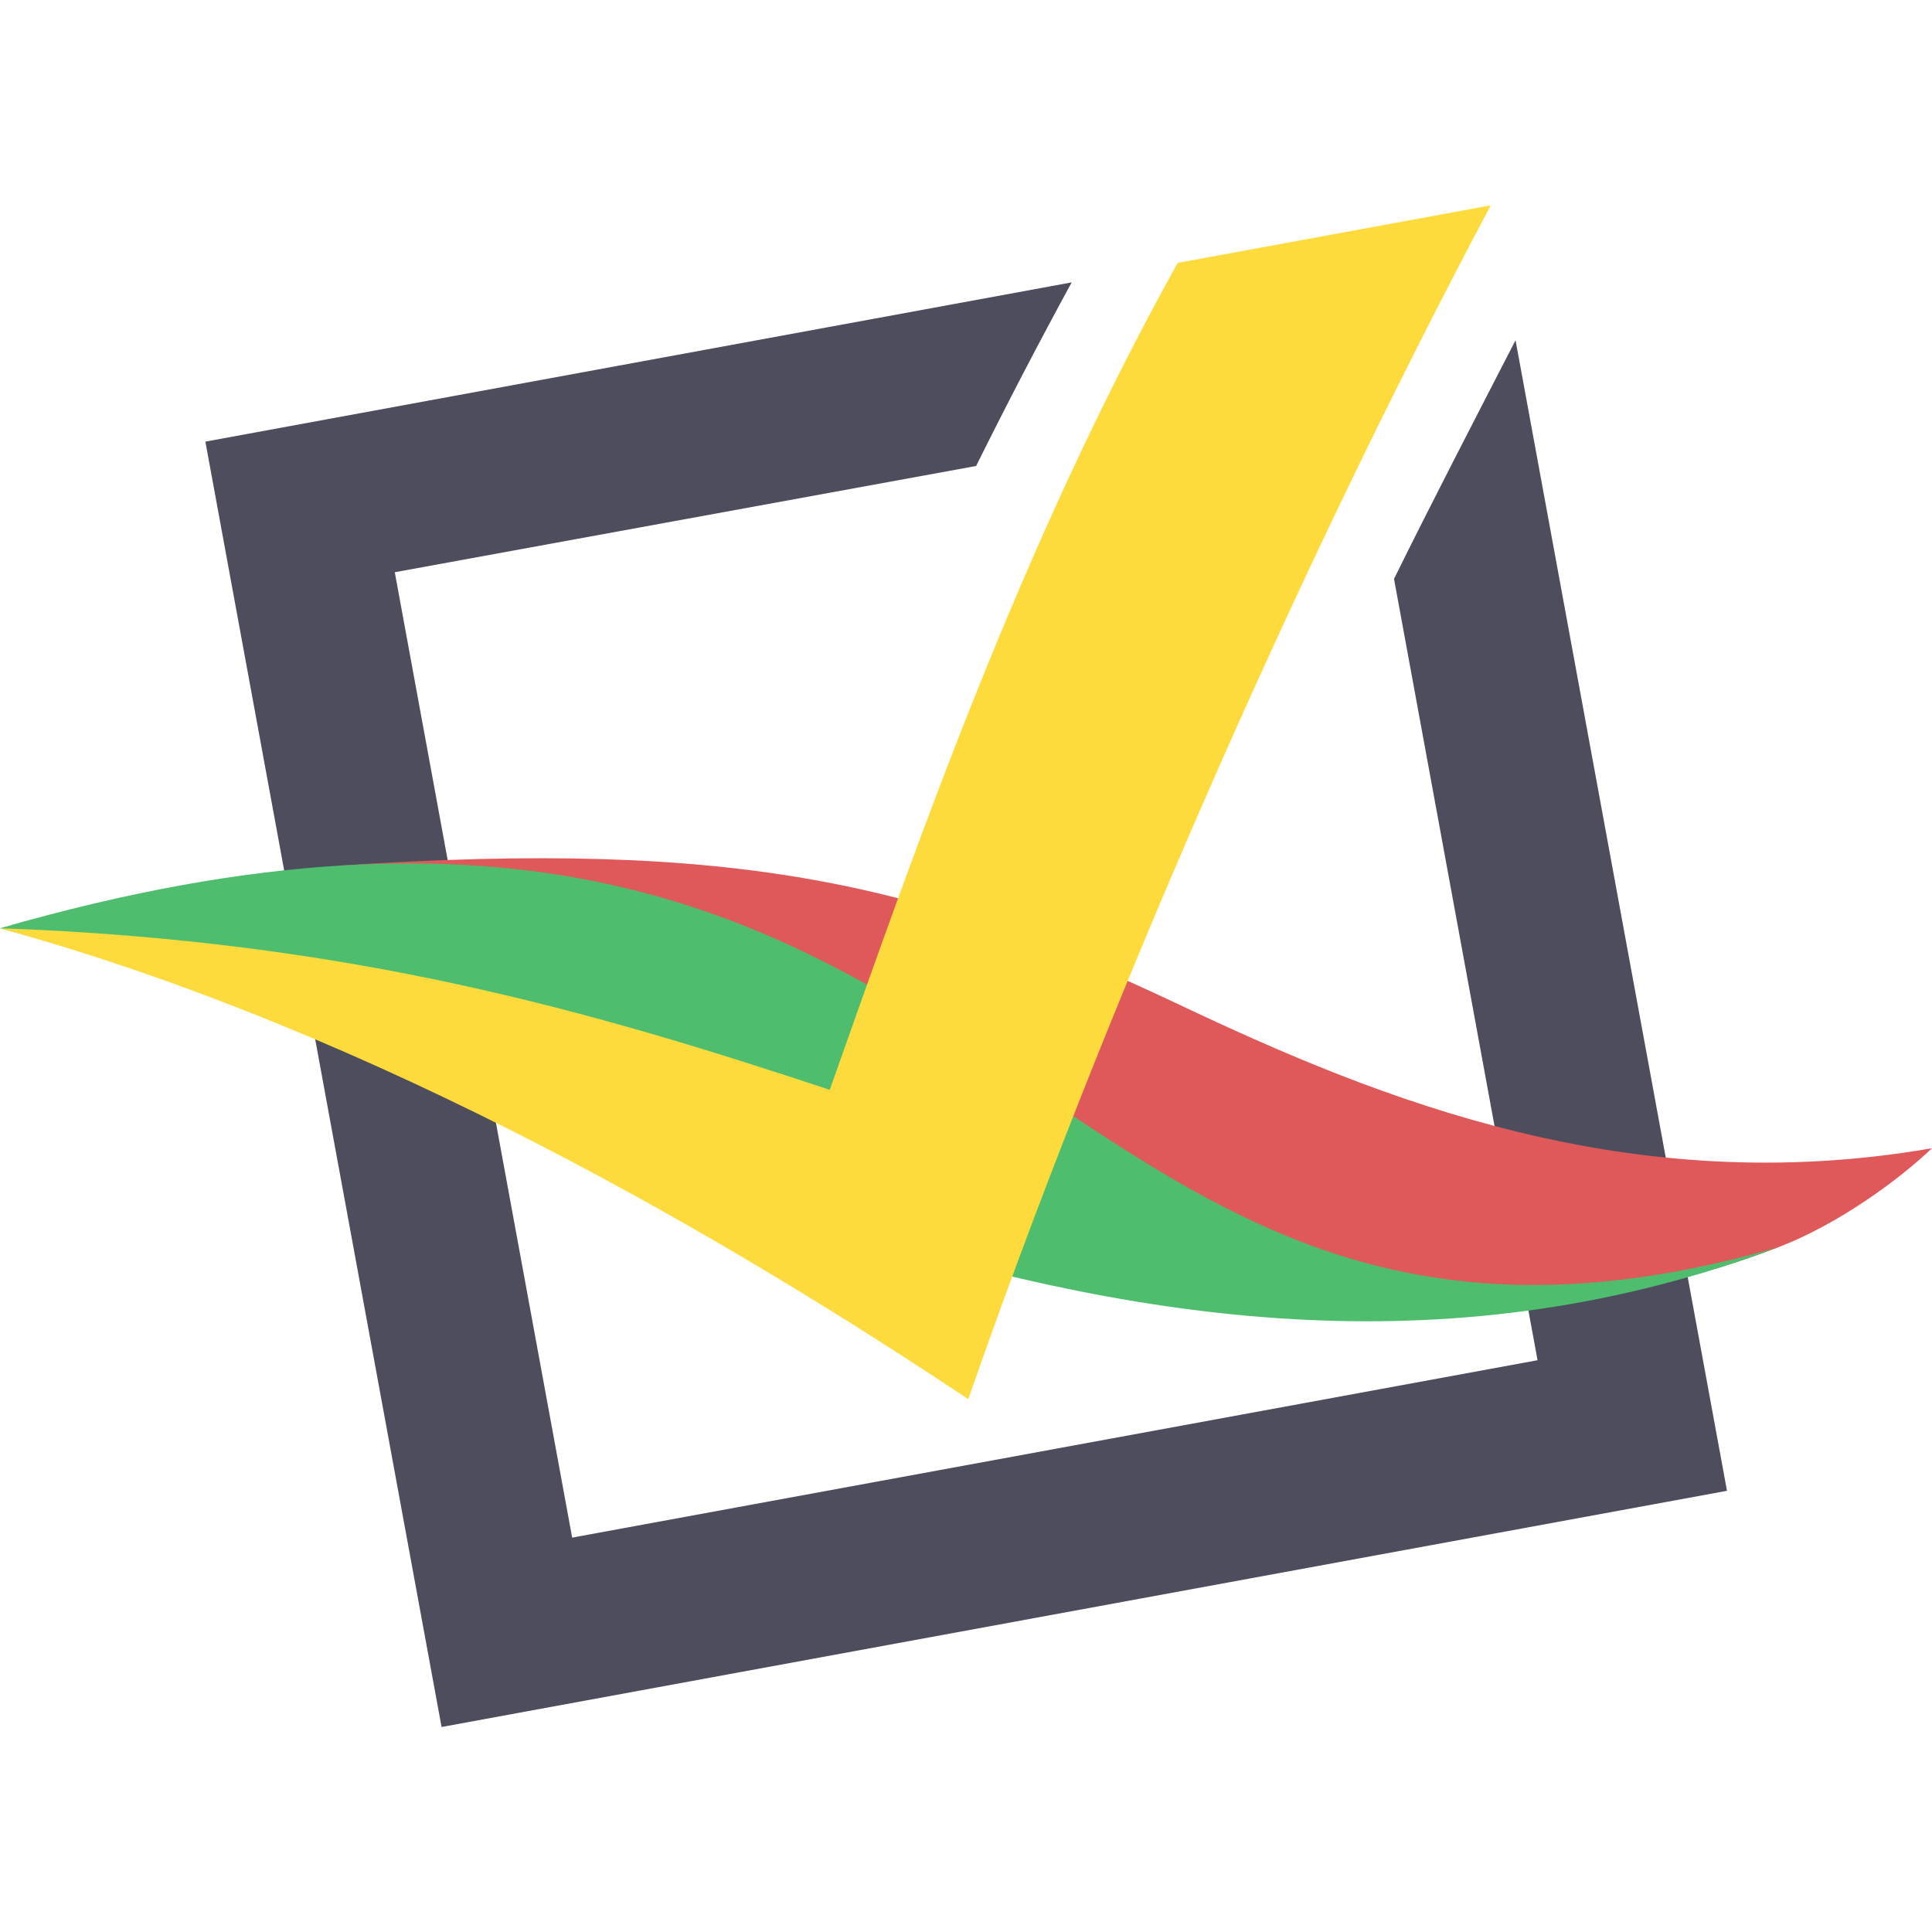 <?xml version="1.0" encoding="UTF-8" standalone="no"?>
<!-- Created with Inkscape (http://www.inkscape.org/) -->

<svg
   xmlns:dc="http://purl.org/dc/elements/1.1/"
   xmlns:cc="http://creativecommons.org/ns#"
   xmlns:rdf="http://www.w3.org/1999/02/22-rdf-syntax-ns#"
   xmlns:svg="http://www.w3.org/2000/svg"
   xmlns="http://www.w3.org/2000/svg"
   xmlns:sodipodi="http://sodipodi.sourceforge.net/DTD/sodipodi-0.dtd"
   xmlns:inkscape="http://www.inkscape.org/namespaces/inkscape"
   width="512"
   height="512"
   viewBox="0 0 135.467 135.467"
   version="1.1"
   id="svg2174"
   inkscape:version="0.92.4 (5da689c313, 2019-01-14)"
   sodipodi:docname="FavIco.svg">
  <defs
     id="defs2168" />
  <sodipodi:namedview
     id="base"
     pagecolor="#ffffff"
     bordercolor="#666666"
     borderopacity="1.0"
     inkscape:pageopacity="0.0"
     inkscape:pageshadow="2"
     inkscape:zoom="0.20978422"
     inkscape:cx="-71.797577"
     inkscape:cy="281.36044"
     inkscape:document-units="mm"
     inkscape:current-layer="layer1"
     showgrid="false"
     units="px"
     inkscape:snap-page="true"
     inkscape:window-width="1920"
     inkscape:window-height="1017"
     inkscape:window-x="-8"
     inkscape:window-y="-8"
     inkscape:window-maximized="1" />
  <g
     inkscape:label="Layer 1"
     inkscape:groupmode="layer"
     id="layer1"
     transform="translate(0,-161.533)">
    <rect
       style="opacity:0;fill:#ffffff;fill-opacity:1;stroke:none;stroke-width:0.268;stroke-linecap:butt;stroke-linejoin:miter;stroke-miterlimit:4;stroke-dasharray:none;stroke-opacity:1;paint-order:normal"
       id="rect2115"
       width="135.467"
       height="135.467"
       x="0"
       y="161.533"
       inkscape:export-xdpi="24.000004"
       inkscape:export-ydpi="24.000004" />
    <g
       id="g2737"
       inkscape:export-xdpi="24.000004"
       inkscape:export-ydpi="24.000004">
      <path
         sodipodi:nodetypes="ccccccccccc"
         inkscape:connector-curvature="0"
         id="path2098"
         d="m 75.142,181.333 -60.742,11.166 16.562,90.127 90.13,-16.562 -14.826,-80.675 c -2.895,5.623 -5.954,11.525 -8.521,16.734 l 10.064,54.785 -67.69,12.438 -12.438,-67.69 40.763,-7.45 c 2.149,-4.334 4.472,-8.791 6.699,-12.872 z"
         style="color:#000000;font-style:normal;font-variant:normal;font-weight:normal;font-stretch:normal;font-size:medium;line-height:normal;font-family:sans-serif;font-variant-ligatures:normal;font-variant-position:normal;font-variant-caps:normal;font-variant-numeric:normal;font-variant-alternates:normal;font-feature-settings:normal;text-indent:0;text-align:start;text-decoration:none;text-decoration-line:none;text-decoration-style:solid;text-decoration-color:#000000;letter-spacing:normal;word-spacing:normal;text-transform:none;writing-mode:lr-tb;direction:ltr;text-orientation:mixed;dominant-baseline:auto;baseline-shift:baseline;text-anchor:start;white-space:normal;shape-padding:0;clip-rule:nonzero;display:inline;overflow:visible;visibility:visible;opacity:1;isolation:auto;mix-blend-mode:normal;color-interpolation:sRGB;color-interpolation-filters:linearRGB;solid-color:#000000;solid-opacity:1;vector-effect:none;fill:#4d4d5d;fill-opacity:1;fill-rule:nonzero;stroke:none;stroke-width:15.045;stroke-linecap:butt;stroke-linejoin:miter;stroke-miterlimit:4;stroke-dasharray:none;stroke-dashoffset:0;stroke-opacity:1;paint-order:normal;color-rendering:auto;image-rendering:auto;shape-rendering:auto;text-rendering:auto;enable-background:accumulate" />
      <path
         sodipodi:nodetypes="cscsc"
         inkscape:connector-curvature="0"
         d="m 135.467,242.044 c -21.228,3.685 -38.727,-3.411 -52.735,-10.045 -17.777,-8.419 -30.704,-11.656 -58.987,-9.768 8.221,11.361 60.201,42.479 100.987,26.741 4.198,-1.62 8.405,-4.709 10.735,-6.928 z"
         style="fill:#df595a;fill-opacity:1;fill-rule:evenodd;stroke:none;stroke-width:1.413px;stroke-linecap:butt;stroke-linejoin:miter;stroke-opacity:1"
         id="path2152" />
      <path
         sodipodi:nodetypes="ccc"
         inkscape:connector-curvature="0"
         id="path2148"
         d="M 5.8261653e-6,226.62 C 72.484,205.719 70.688,264.562 124.732,248.973 79.761,265.934 38.494,236.902 5.8261653e-6,226.62 Z"
         style="fill:#4fbd6e;fill-opacity:1;fill-rule:evenodd;stroke:none;stroke-width:1.413px;stroke-linecap:butt;stroke-linejoin:miter;stroke-opacity:1" />
      <path
         sodipodi:nodetypes="cccccc"
         inkscape:connector-curvature="0"
         id="path2102"
         d="M 104.527,175.932 82.574,179.967 C 71.485,199.936 64.304,220.647 58.18,237.949 41.621,232.463 24.564,227.485 5.8261653e-6,226.62 26.75,234 51.547,248.759 67.894,259.639 77.056,233.293 90.374,202.56 104.527,175.932 Z"
         style="fill:#fedb3c;fill-opacity:1;fill-rule:evenodd;stroke:none;stroke-width:1.766px;stroke-linecap:butt;stroke-linejoin:miter;stroke-opacity:1" />
    </g>
  </g>
</svg>
